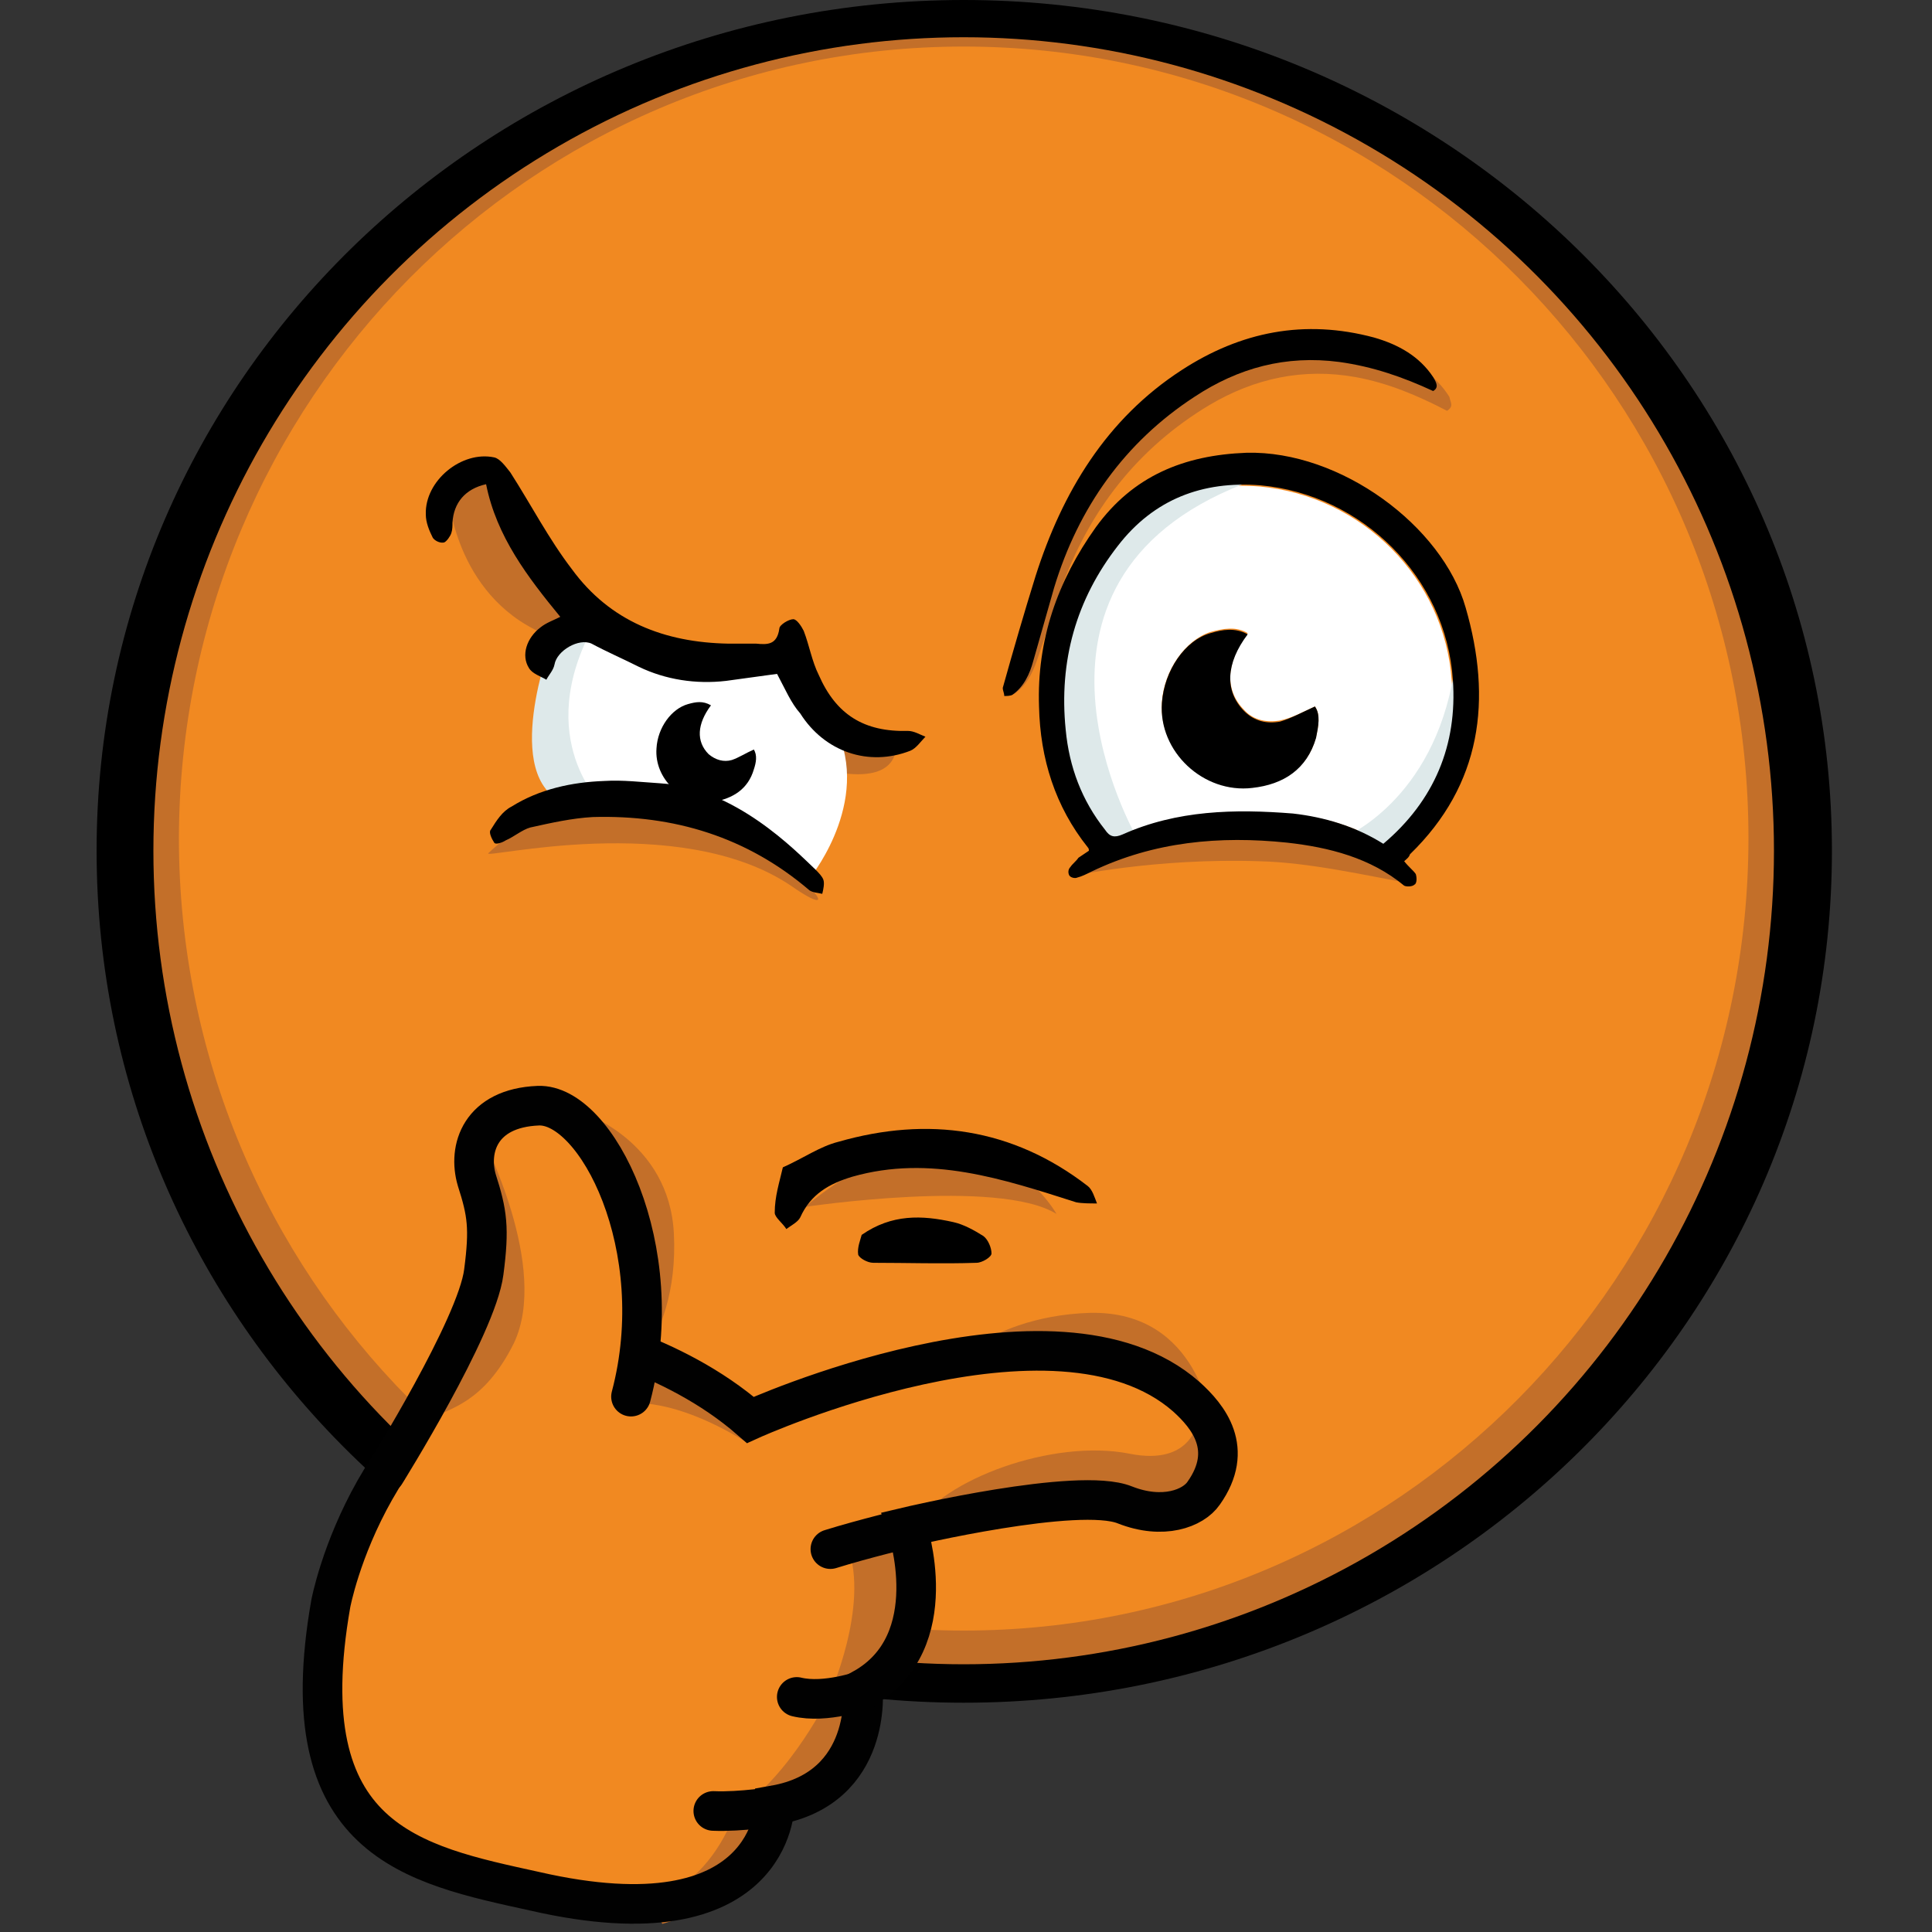 <?xml version="1.0" encoding="UTF-8"?>
<svg width="40px" height="40px" viewBox="0 0 40 40" version="1.1" xmlns="http://www.w3.org/2000/svg" xmlns:xlink="http://www.w3.org/1999/xlink">
    <rect x="0" y="0" width="40" height="40" fill="#333333" stroke="none"/>
    <!-- Generator: Sketch 54.1 (76490) - https://sketchapp.com -->
    <title>Brand / Reclame Aqui / Stamp / Em-avaliacao</title>
    <desc>Created with Sketch.</desc>
    <g id="Brand-/-Reclame-Aqui-/-Stamp-/-Em-avaliacao" stroke="none" stroke-width="1" fill="none" fill-rule="evenodd">
        <g id="em-analise-19" transform="translate(2, 0)">
            <path d="M35.928,17.614 C35.928,27.349 27.888,35.253 17.952,35.253 C8.016,35.253 0,27.373 0,17.614 C0,7.88 8.04,0 17.952,0 C27.864,0 35.928,7.88 35.928,17.614 Z" id="Path" fill="#000000" fill-rule="nonzero"></path>
            <ellipse id="Oval" fill="#C36F29" fill-rule="nonzero" cx="17.952" cy="17.614" rx="16.776" ry="16.843"></ellipse>
            <path d="M34.2,17.349 C34.2,26.41 26.928,33.759 17.952,33.759 C8.976,33.759 1.704,26.41 1.704,17.349 C1.728,8.289 9,0.964 17.952,0.964 C26.928,0.964 34.2,8.289 34.2,17.349 Z" id="Path" fill="#F18921" fill-rule="nonzero"></path>
            <g id="Group" transform="translate(13.92, 23.133)" fill-rule="nonzero">
                <path d="M0.744,1.855 C0.744,1.855 4.752,1.253 5.952,2 C5.952,1.976 4.2,-1.012 0.744,1.855 Z" id="Path" fill="#C36F29"></path>
                <path d="M0.288,1.036 C0.72,0.843 1.056,0.602 1.44,0.506 C3.288,-0.024 5.04,0.217 6.6,1.422 C6.696,1.494 6.744,1.663 6.792,1.783 C6.648,1.783 6.48,1.783 6.36,1.759 C4.848,1.277 3.336,0.771 1.728,1.229 C1.248,1.373 0.864,1.59 0.648,2.072 C0.6,2.169 0.456,2.241 0.36,2.313 C0.288,2.193 0.12,2.072 0.12,1.976 C0.12,1.639 0.216,1.349 0.288,1.036 Z" id="Path" fill="#000000"></path>
                <path d="M1.92,2.434 C2.544,2 3.168,2.024 3.816,2.169 C4.032,2.217 4.248,2.337 4.44,2.458 C4.536,2.53 4.608,2.699 4.608,2.819 C4.608,2.892 4.416,3.012 4.296,3.012 C3.576,3.036 2.88,3.012 2.16,3.012 C2.04,3.012 1.872,2.916 1.848,2.843 C1.824,2.699 1.896,2.53 1.92,2.434 Z" id="Path" fill="#000000"></path>
            </g>
            <g id="Group" transform="translate(18.72, 6.747)">
                <path d="M1.44,11.398 C1.44,11.398 3.192,11.012 5.352,11.084 C6.384,11.108 7.536,11.373 8.592,11.566 C8.568,11.566 5.088,8.193 1.44,11.398 Z" id="Path" fill="#C36F29"></path>
                <path d="M9.24,1.759 C8.64,1.446 8.016,1.181 7.344,1.06 C6.264,0.867 5.256,1.084 4.32,1.639 C2.832,2.53 1.824,3.831 1.248,5.446 C1.08,5.952 0.912,6.434 0.744,6.94 C0.648,7.205 0.528,7.446 0.288,7.614 C0.24,7.639 0.168,7.639 0.12,7.639 C0.12,7.566 0.072,7.494 0.096,7.446 C0.36,6.699 0.6,5.952 0.888,5.205 C1.512,3.494 2.496,2.024 4.08,1.084 C5.328,0.337 6.672,0.12 8.088,0.578 C8.568,0.747 9,1.012 9.288,1.47 C9.312,1.59 9.384,1.663 9.24,1.759 Z" id="Path" fill="#C36F29"></path>
                <path d="M7.92,10.723 C7.344,10.361 6.696,10.169 6.024,10.12 C4.824,10.024 3.624,10.048 2.496,10.554 C2.328,10.627 2.256,10.602 2.136,10.458 C1.68,9.831 1.416,9.157 1.32,8.386 C1.2,6.964 1.536,5.687 2.4,4.578 C3.144,3.614 4.176,3.229 5.352,3.325 C7.488,3.518 9.192,5.229 9.336,7.349 C9.456,8.699 8.976,9.831 7.92,10.723 Z M6.504,7.88 C6.24,8 6.024,8.12 5.784,8.169 C5.52,8.217 5.232,8.169 5.04,7.952 C4.632,7.542 4.656,6.964 5.112,6.361 C4.872,6.217 4.608,6.265 4.344,6.337 C3.816,6.506 3.384,7.133 3.336,7.783 C3.264,8.795 4.2,9.663 5.208,9.542 C5.856,9.47 6.36,9.157 6.528,8.506 C6.576,8.289 6.624,8.048 6.504,7.88 Z" id="Shape" fill="#FFFFFF"></path>
                <path d="M2.808,10.578 C2.808,10.578 -0.216,5.325 5.016,3.277 L4.68,2.964 C4.68,2.964 -1.512,5.06 2.208,10.771 L2.808,10.578 Z" id="Path" fill="#DEE9EA" fill-rule="nonzero"></path>
                <path d="M7.128,10.578 C7.128,10.578 8.952,9.831 9.384,7.181 L9.672,7.181 C9.672,7.181 9.984,9.133 7.968,11.06 L7.128,10.578 Z" id="Path" fill="#DEE9EA" fill-rule="nonzero"></path>
                <path d="M8.352,11.084 C8.448,11.205 8.544,11.277 8.592,11.349 C8.616,11.422 8.616,11.542 8.568,11.566 C8.52,11.614 8.4,11.614 8.352,11.59 C7.656,11.012 6.792,10.795 5.928,10.699 C4.536,10.554 3.168,10.675 1.872,11.301 C1.776,11.349 1.68,11.398 1.584,11.422 C1.536,11.446 1.44,11.422 1.416,11.373 C1.392,11.325 1.392,11.253 1.44,11.205 C1.488,11.133 1.56,11.084 1.608,11.012 C1.68,10.964 1.752,10.916 1.824,10.867 C1.824,10.843 1.824,10.819 1.8,10.795 C1.128,9.952 0.816,8.964 0.792,7.88 C0.744,6.506 1.176,5.277 1.968,4.169 C2.736,3.108 3.792,2.675 5.088,2.627 C7.032,2.578 9.144,4.145 9.624,5.831 C10.176,7.735 9.96,9.494 8.472,10.94 C8.448,11.012 8.4,11.036 8.352,11.084 Z M7.92,10.723 C8.976,9.831 9.456,8.675 9.36,7.325 C9.216,5.205 7.488,3.494 5.376,3.301 C4.176,3.205 3.168,3.59 2.424,4.554 C1.56,5.663 1.2,6.94 1.344,8.361 C1.416,9.133 1.68,9.831 2.16,10.434 C2.256,10.578 2.352,10.602 2.52,10.53 C3.648,10.024 4.848,10 6.048,10.096 C6.696,10.169 7.344,10.361 7.92,10.723 Z" id="Shape" fill="#000000" fill-rule="nonzero"></path>
                <path d="M8.952,1.349 C8.328,1.06 7.704,0.843 7.008,0.747 C5.904,0.602 4.92,0.867 4.008,1.47 C2.568,2.41 1.608,3.759 1.104,5.422 C0.96,5.928 0.816,6.434 0.672,6.94 C0.6,7.205 0.48,7.47 0.24,7.639 C0.192,7.663 0.12,7.663 0.072,7.663 C0.072,7.59 0.024,7.518 0.048,7.47 C0.264,6.699 0.48,5.952 0.72,5.181 C1.272,3.446 2.184,1.928 3.744,0.916 C4.968,0.12 6.288,-0.145 7.728,0.241 C8.232,0.386 8.664,0.627 8.952,1.06 C9.024,1.181 9.072,1.277 8.952,1.349 Z" id="Path" fill="#000000" fill-rule="nonzero"></path>
                <path d="M6.504,7.88 C6.624,8.048 6.576,8.289 6.528,8.53 C6.336,9.181 5.856,9.494 5.208,9.566 C4.2,9.687 3.264,8.819 3.336,7.807 C3.384,7.133 3.816,6.506 4.344,6.361 C4.584,6.289 4.848,6.241 5.112,6.386 C4.656,6.988 4.632,7.566 5.04,7.976 C5.256,8.193 5.52,8.241 5.784,8.193 C6.024,8.12 6.24,8 6.504,7.88 Z" id="Path" fill="#000000" fill-rule="nonzero"></path>
            </g>
            <g id="Group" transform="translate(6.72, 9.398)">
                <path d="M1.392,8.265 C1.224,8.41 5.328,7.373 7.656,8.94 C9.936,10.53 4.776,5.06 1.392,8.265 Z" id="Path" fill="#C36F29" fill-rule="nonzero"></path>
                <path d="M0.576,0.94 C0.576,0.94 0.744,3.06 2.688,3.783 L3.384,3.446 L2.4,1.952 L1.608,0.795 L1.2,0.434 L0.576,0.94 Z" id="Path" fill="#C36F29"></path>
                <path d="M7.992,6.434 C7.992,6.434 9.6,7.012 9.816,6.193 L8.856,5.976 L8.352,5.663 L7.992,6.434 Z" id="Path" fill="#C36F29"></path>
                <path d="M8.088,8.723 C8.088,8.723 9.408,7.06 8.496,5.518 C8.304,5.205 8.208,4.771 8.208,4.771 L7.392,4.289 L5.16,4.048 L4.056,3.711 L2.88,3.422 L2.616,5.566 C2.616,5.566 2.256,6.337 2.832,7.373 L4.08,7.181 L4.872,7.398 L5.856,7.663 L7.104,8.145 L8.088,8.723 Z" id="Path" fill="#FFFFFF" fill-rule="nonzero"></path>
                <path d="M2.688,3.904 C2.688,3.904 1.632,6.699 2.976,7.229 L3.72,7.229 C3.72,7.229 2.208,5.759 3.72,3.301 L2.976,3.373 L2.688,3.904 Z" id="Path" fill="#DEE9EA" fill-rule="nonzero"></path>
                <path d="M8.16,8.602 C8.232,8.675 8.304,8.747 8.328,8.819 C8.352,8.892 8.328,9.012 8.304,9.108 C8.208,9.084 8.112,9.084 8.04,9.036 C6.744,7.928 5.232,7.47 3.552,7.518 C3.12,7.542 2.688,7.639 2.256,7.735 C2.088,7.783 1.92,7.928 1.752,8 C1.68,8.048 1.536,8.096 1.512,8.048 C1.464,7.976 1.392,7.831 1.44,7.783 C1.56,7.59 1.68,7.398 1.872,7.301 C2.448,6.94 3.12,6.795 3.792,6.771 C4.176,6.747 4.56,6.795 4.944,6.819 C6.504,6.916 7.752,8.217 8.16,8.602 Z" id="Path" fill="#000000" fill-rule="nonzero"></path>
                <path d="M7.368,4.554 C7.008,4.602 6.672,4.651 6.312,4.699 C6.312,4.699 6.312,4.699 6.312,4.699 C5.688,4.771 5.064,4.675 4.512,4.41 C4.176,4.241 3.84,4.096 3.528,3.928 C3.264,3.807 2.808,4.072 2.76,4.361 C2.736,4.482 2.64,4.578 2.592,4.675 C2.472,4.602 2.304,4.554 2.232,4.434 C2.064,4.169 2.184,3.807 2.472,3.59 C2.592,3.494 2.736,3.446 2.88,3.373 C2.208,2.554 1.56,1.711 1.344,0.627 C0.912,0.723 0.672,1.012 0.648,1.422 C0.648,1.494 0.648,1.566 0.624,1.639 C0.6,1.711 0.528,1.807 0.48,1.831 C0.408,1.855 0.288,1.807 0.24,1.735 C0.168,1.59 0.096,1.422 0.096,1.253 C0.072,0.554 0.84,-0.072 1.512,0.072 C1.632,0.096 1.752,0.265 1.848,0.386 C2.28,1.06 2.64,1.759 3.12,2.386 C3.912,3.47 5.04,3.904 6.36,3.928 C6.552,3.928 6.744,3.928 6.936,3.928 C7.176,3.952 7.368,3.952 7.416,3.614 C7.416,3.542 7.608,3.422 7.704,3.422 C7.776,3.422 7.872,3.566 7.92,3.663 C8.04,3.976 8.088,4.289 8.232,4.578 C8.592,5.398 9.168,5.759 10.08,5.735 C10.2,5.735 10.32,5.807 10.44,5.855 C10.344,5.952 10.248,6.096 10.128,6.145 C9.264,6.482 8.352,6.169 7.848,5.373 C7.656,5.157 7.536,4.867 7.368,4.554 Z" id="Path" fill="#000000" fill-rule="nonzero"></path>
                <path d="M6.888,6.12 C6.96,6.241 6.936,6.386 6.888,6.53 C6.768,6.94 6.456,7.133 6.048,7.205 C5.4,7.277 4.824,6.723 4.872,6.096 C4.896,5.663 5.184,5.277 5.52,5.181 C5.688,5.133 5.832,5.108 6,5.205 C5.712,5.59 5.688,5.952 5.952,6.217 C6.096,6.337 6.264,6.386 6.432,6.337 C6.576,6.289 6.72,6.193 6.888,6.12 Z" id="Path" fill="#000000" fill-rule="nonzero"></path>
            </g>
            <path d="M10.056,23.036 C10.056,23.036 11.856,23.614 11.952,25.542 C12.072,27.928 10.584,28.892 10.584,28.892 L10.056,23.036 Z" id="Path" fill="#C36F29" fill-rule="nonzero"></path>
            <path d="M17.256,28.651 C17.256,28.651 18.288,27.253 20.568,27.181 C22.848,27.133 23.088,29.494 23.088,29.494 L17.256,28.651 Z" id="Path" fill="#C36F29" fill-rule="nonzero"></path>
            <g id="Group" transform="translate(4.56, 22.651)">
                <path d="M0.24,10.867 C0.24,10.867 1.104,6.169 5.16,4.94 C5.16,4.94 8.544,6.313 8.976,6.771 C8.976,6.771 15.288,3.904 18,6.289 C18.456,6.699 19.464,7.904 18.192,8.747 C17.88,8.94 17.64,8.988 16.728,8.53 C15.816,8.072 12.264,9.084 12.264,9.084 C12.264,9.084 12.744,11.952 11.352,12.434 C11.352,12.434 11.304,14.217 9.528,14.843 C9.528,14.843 9.312,17.759 4.512,16.53 C4.536,16.53 -0.288,16.41 0.24,10.867 Z" id="Path" fill="#F18921" fill-rule="nonzero"></path>
                <path d="M12.048,9.277 C12.048,9.277 12.528,12.145 11.136,12.627 C11.136,12.627 11.088,14.41 9.312,15.036 C9.312,15.036 8.904,16.699 7.152,17.181 C7.056,17.012 7.008,16.843 7.056,16.699 C7.944,16.265 8.4,15.566 8.664,14.867 C9.84,14.072 10.608,12.458 10.608,12.458 C10.608,12.458 11.448,10.602 10.992,9.373 C11.136,9.277 12.048,9.277 12.048,9.277 Z" id="Path" fill="#C36F29" fill-rule="nonzero"></path>
                <path d="M12.24,8.988 C12.24,8.988 11.328,9.205 10.632,9.422" id="Path" stroke="#010101" stroke-width="0.82" stroke-linecap="round"></path>
                <path d="M18.24,6.747 C18.24,6.747 18.144,7.711 16.824,7.446 C15.24,7.133 12.96,7.976 12.36,8.964 L15.792,8.434 L17.232,8.747 L18.696,8.169 L18.24,6.747 Z" id="Path" fill="#C36F29" fill-rule="nonzero"></path>
                <path d="M6.648,5.783 L6.456,6.41 C6.456,6.41 7.344,6.241 8.928,7.229 C8.76,6.313 7.992,5.855 7.992,5.855 L6.648,5.783 Z" id="Path" fill="#C36F29" fill-rule="nonzero"></path>
                <path d="M0.288,10.554 C0.288,10.554 1.104,6.145 5.16,4.916 C5.16,4.916 7.344,5.325 8.976,6.747 C8.976,6.747 15.288,3.88 18,6.265 C18.456,6.675 19.008,7.349 18.36,8.265 C18.144,8.578 17.52,8.819 16.728,8.506 C15.768,8.12 12.216,8.964 12.216,8.964 C12.216,8.964 13.032,11.349 11.304,12.313 C11.304,12.313 11.52,14.361 9.48,14.723 C9.48,14.723 9.456,17.639 4.512,16.506 C1.992,15.952 -0.576,15.47 0.288,10.554 Z" id="Path" stroke="#010101" stroke-width="0.82"></path>
                <path d="M11.328,12.337 C11.328,12.337 10.536,12.627 9.936,12.482" id="Path" stroke="#010101" stroke-width="0.82" stroke-linecap="round"></path>
                <path d="M9.504,14.747 C9.504,14.747 8.784,14.867 8.208,14.843" id="Path" stroke="#010101" stroke-width="0.82" stroke-linecap="round"></path>
                <path d="M1.44,7.566 C1.776,6.675 3.696,4.819 3.456,3.687 C3.192,2.578 3.456,2.361 3.192,1.735 C2.928,1.133 3.384,0.289 4.584,0.217 C5.784,0.145 7.008,3.614 6.168,6.699 L1.488,8.072 C1.488,8.096 1.104,8.434 1.44,7.566 Z" id="Path" fill="#F18921" fill-rule="nonzero"></path>
                <path d="M3.408,0.867 C2.784,1.157 3,1.88 3.216,2.361 C3.48,2.964 3.216,3.036 3.456,4.169 C3.72,5.277 1.992,6.916 2.352,6.723 C2.736,6.506 3.456,6.41 4.08,5.157 C4.824,3.59 3.432,0.916 3.408,0.867 Z" id="Path" fill="#C36F29" fill-rule="nonzero"></path>
                <path d="M1.416,7.855 C1.416,7.855 3.312,4.819 3.456,3.687 C3.576,2.771 3.528,2.458 3.312,1.783 C3.12,1.133 3.384,0.289 4.584,0.241 C5.784,0.193 7.32,3.181 6.504,6.265" id="Path" stroke="#010101" stroke-width="0.82" stroke-linecap="round"></path>
            </g>
        </g>
    </g>
</svg>